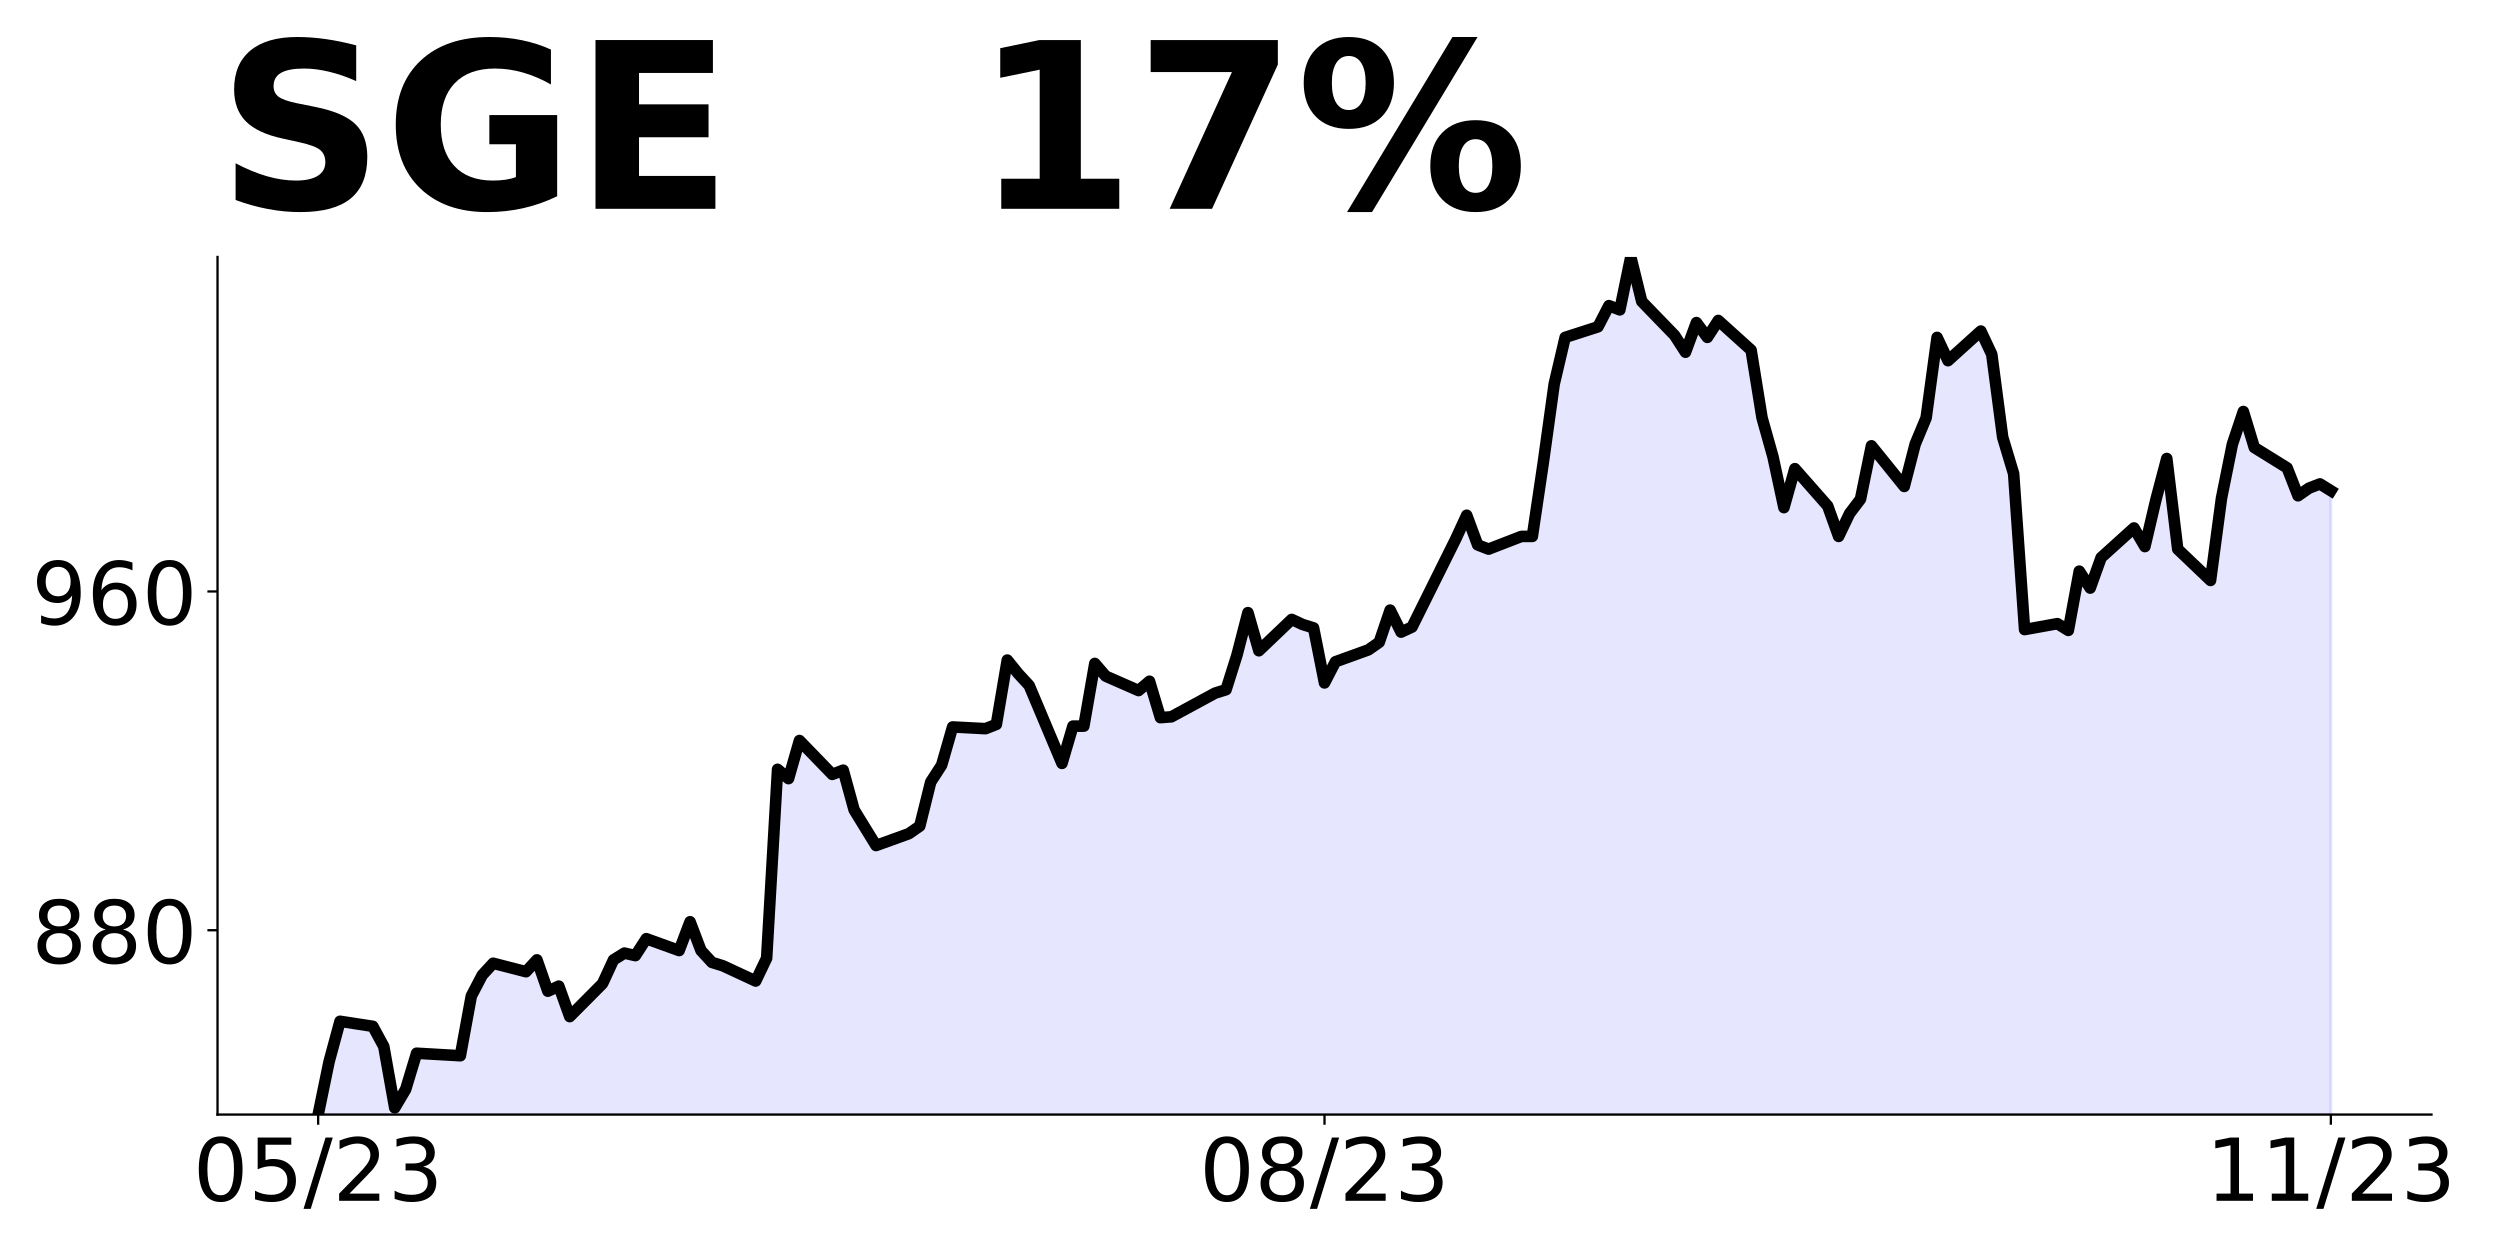 <?xml version="1.0" encoding="utf-8" standalone="no"?>
<!DOCTYPE svg PUBLIC "-//W3C//DTD SVG 1.1//EN"
  "http://www.w3.org/Graphics/SVG/1.1/DTD/svg11.dtd">
<!-- Created with matplotlib (https://matplotlib.org/) -->
<svg height="432pt" version="1.1" viewBox="0 0 864 432" width="864pt" xmlns="http://www.w3.org/2000/svg" xmlns:xlink="http://www.w3.org/1999/xlink">
 <defs>
  <style type="text/css">
*{stroke-linecap:butt;stroke-linejoin:round;}
  </style>
 </defs>
 <g id="figure_1">
  <g id="patch_1">
   <path d="M 0 432 
L 864 432 
L 864 0 
L 0 0 
z
" style="fill:none;"/>
  </g>
  <g id="axes_1">
   <g id="patch_2">
    <path d="M 75.175 385.2 
L 840.324 385.2 
L 840.324 88.8 
L 75.175 88.8 
z
" style="fill:none;"/>
   </g>
   <g id="PolyCollection_1">
    <path clip-path="url(#p87f3a7dcfc)" d="M 109.954 1609.303 
L 109.954 385.2 
L 113.735 366.899 
L 117.515 352.956 
L 128.856 354.699 
L 132.637 361.671 
L 136.417 382.876 
L 140.198 376.485 
L 143.978 363.994 
L 159.099 364.866 
L 162.88 344.242 
L 166.66 336.998 
L 170.441 332.9 
L 181.782 335.827 
L 185.562 331.729 
L 189.342 342.559 
L 193.123 340.803 
L 196.903 351.339 
L 208.244 339.924 
L 212.025 331.729 
L 215.805 329.388 
L 219.586 330.266 
L 223.366 324.412 
L 234.707 328.51 
L 238.487 318.558 
L 242.268 328.51 
L 246.048 332.607 
L 249.829 333.778 
L 261.17 339.046 
L 264.95 331.144 
L 268.73 265.875 
L 272.511 269.095 
L 276.291 255.924 
L 287.632 267.631 
L 291.413 266.168 
L 295.193 279.924 
L 298.973 286.07 
L 302.754 292.217 
L 314.095 288.119 
L 317.875 285.485 
L 321.656 270.265 
L 325.436 264.412 
L 329.217 251.241 
L 340.558 251.826 
L 344.338 250.363 
L 348.118 228.118 
L 351.899 232.801 
L 355.679 236.899 
L 367.02 263.826 
L 370.801 250.948 
L 374.581 250.948 
L 378.361 229.289 
L 382.142 233.68 
L 393.483 238.655 
L 397.263 235.436 
L 401.044 248.021 
L 404.824 247.728 
L 408.604 245.68 
L 419.946 239.533 
L 423.726 238.362 
L 427.506 226.362 
L 431.287 211.728 
L 435.067 224.899 
L 446.408 214.07 
L 450.189 215.826 
L 453.969 216.996 
L 457.749 236.021 
L 461.53 228.704 
L 472.871 224.606 
L 476.651 221.972 
L 480.432 210.85 
L 484.212 218.46 
L 487.992 216.704 
L 503.114 186.264 
L 506.894 178.069 
L 510.675 188.313 
L 514.455 189.777 
L 525.796 185.386 
L 529.577 185.386 
L 533.357 159.923 
L 537.137 132.703 
L 540.918 116.605 
L 552.259 112.947 
L 556.039 105.629 
L 559.82 107.093 
L 563.6 88.8 
L 567.38 104.166 
L 578.722 115.873 
L 582.502 121.727 
L 586.282 111.483 
L 590.063 116.605 
L 593.843 110.751 
L 605.184 120.995 
L 608.965 144.41 
L 612.745 157.874 
L 616.525 175.435 
L 620.306 161.971 
L 631.647 174.85 
L 635.427 185.386 
L 639.208 177.484 
L 642.988 172.508 
L 646.768 154.069 
L 658.11 168.118 
L 661.89 153.484 
L 665.67 144.41 
L 669.451 116.605 
L 673.231 124.654 
L 684.572 114.41 
L 688.353 122.459 
L 692.133 151.142 
L 695.913 163.728 
L 699.694 217.582 
L 711.035 215.533 
L 714.815 217.874 
L 718.596 197.386 
L 722.376 203.24 
L 726.156 192.703 
L 737.498 182.459 
L 741.278 188.899 
L 745.058 172.801 
L 748.839 158.459 
L 752.619 189.777 
L 763.96 200.606 
L 767.741 172.215 
L 771.521 153.484 
L 775.301 142.215 
L 779.082 154.654 
L 790.423 161.679 
L 794.203 171.337 
L 797.984 168.703 
L 801.764 167.24 
L 805.544 169.581 
L 805.544 1609.303 
L 805.544 1609.303 
L 801.764 1609.303 
L 797.984 1609.303 
L 794.203 1609.303 
L 790.423 1609.303 
L 779.082 1609.303 
L 775.301 1609.303 
L 771.521 1609.303 
L 767.741 1609.303 
L 763.96 1609.303 
L 752.619 1609.303 
L 748.839 1609.303 
L 745.058 1609.303 
L 741.278 1609.303 
L 737.498 1609.303 
L 726.156 1609.303 
L 722.376 1609.303 
L 718.596 1609.303 
L 714.815 1609.303 
L 711.035 1609.303 
L 699.694 1609.303 
L 695.913 1609.303 
L 692.133 1609.303 
L 688.353 1609.303 
L 684.572 1609.303 
L 673.231 1609.303 
L 669.451 1609.303 
L 665.67 1609.303 
L 661.89 1609.303 
L 658.11 1609.303 
L 646.768 1609.303 
L 642.988 1609.303 
L 639.208 1609.303 
L 635.427 1609.303 
L 631.647 1609.303 
L 620.306 1609.303 
L 616.525 1609.303 
L 612.745 1609.303 
L 608.965 1609.303 
L 605.184 1609.303 
L 593.843 1609.303 
L 590.063 1609.303 
L 586.282 1609.303 
L 582.502 1609.303 
L 578.722 1609.303 
L 567.38 1609.303 
L 563.6 1609.303 
L 559.82 1609.303 
L 556.039 1609.303 
L 552.259 1609.303 
L 540.918 1609.303 
L 537.137 1609.303 
L 533.357 1609.303 
L 529.577 1609.303 
L 525.796 1609.303 
L 514.455 1609.303 
L 510.675 1609.303 
L 506.894 1609.303 
L 503.114 1609.303 
L 487.992 1609.303 
L 484.212 1609.303 
L 480.432 1609.303 
L 476.651 1609.303 
L 472.871 1609.303 
L 461.53 1609.303 
L 457.749 1609.303 
L 453.969 1609.303 
L 450.189 1609.303 
L 446.408 1609.303 
L 435.067 1609.303 
L 431.287 1609.303 
L 427.506 1609.303 
L 423.726 1609.303 
L 419.946 1609.303 
L 408.604 1609.303 
L 404.824 1609.303 
L 401.044 1609.303 
L 397.263 1609.303 
L 393.483 1609.303 
L 382.142 1609.303 
L 378.361 1609.303 
L 374.581 1609.303 
L 370.801 1609.303 
L 367.02 1609.303 
L 355.679 1609.303 
L 351.899 1609.303 
L 348.118 1609.303 
L 344.338 1609.303 
L 340.558 1609.303 
L 329.217 1609.303 
L 325.436 1609.303 
L 321.656 1609.303 
L 317.875 1609.303 
L 314.095 1609.303 
L 302.754 1609.303 
L 298.973 1609.303 
L 295.193 1609.303 
L 291.413 1609.303 
L 287.632 1609.303 
L 276.291 1609.303 
L 272.511 1609.303 
L 268.73 1609.303 
L 264.95 1609.303 
L 261.17 1609.303 
L 249.829 1609.303 
L 246.048 1609.303 
L 242.268 1609.303 
L 238.487 1609.303 
L 234.707 1609.303 
L 223.366 1609.303 
L 219.586 1609.303 
L 215.805 1609.303 
L 212.025 1609.303 
L 208.244 1609.303 
L 196.903 1609.303 
L 193.123 1609.303 
L 189.342 1609.303 
L 185.562 1609.303 
L 181.782 1609.303 
L 170.441 1609.303 
L 166.66 1609.303 
L 162.88 1609.303 
L 159.099 1609.303 
L 143.978 1609.303 
L 140.198 1609.303 
L 136.417 1609.303 
L 132.637 1609.303 
L 128.856 1609.303 
L 117.515 1609.303 
L 113.735 1609.303 
L 109.954 1609.303 
z
" style="fill:#0000ff;fill-opacity:0.1;stroke:#0000ff;stroke-opacity:0.1;"/>
   </g>
   <g id="matplotlib.axis_1">
    <g id="xtick_1">
     <g id="line2d_1">
      <defs>
       <path d="M 0 0 
L 0 3.5 
" id="mea92c34748" style="stroke:#000000;stroke-width:0.8;"/>
      </defs>
      <g>
       <use style="stroke:#000000;stroke-width:0.8;" x="109.954" xlink:href="#mea92c34748" y="385.2"/>
      </g>
     </g>
     <g id="text_1">
      <!-- 05/23 -->
      <defs>
       <path d="M 31.781 66.406 
Q 24.172 66.406 20.328 58.906 
Q 16.5 51.422 16.5 36.375 
Q 16.5 21.391 20.328 13.891 
Q 24.172 6.391 31.781 6.391 
Q 39.453 6.391 43.281 13.891 
Q 47.125 21.391 47.125 36.375 
Q 47.125 51.422 43.281 58.906 
Q 39.453 66.406 31.781 66.406 
z
M 31.781 74.219 
Q 44.047 74.219 50.516 64.516 
Q 56.984 54.828 56.984 36.375 
Q 56.984 17.969 50.516 8.266 
Q 44.047 -1.422 31.781 -1.422 
Q 19.531 -1.422 13.062 8.266 
Q 6.594 17.969 6.594 36.375 
Q 6.594 54.828 13.062 64.516 
Q 19.531 74.219 31.781 74.219 
z
" id="DejaVuSans-48"/>
       <path d="M 10.797 72.906 
L 49.516 72.906 
L 49.516 64.594 
L 19.828 64.594 
L 19.828 46.734 
Q 21.969 47.469 24.109 47.828 
Q 26.266 48.188 28.422 48.188 
Q 40.625 48.188 47.75 41.5 
Q 54.891 34.812 54.891 23.391 
Q 54.891 11.625 47.562 5.094 
Q 40.234 -1.422 26.906 -1.422 
Q 22.312 -1.422 17.547 -0.641 
Q 12.797 0.141 7.719 1.703 
L 7.719 11.625 
Q 12.109 9.234 16.797 8.062 
Q 21.484 6.891 26.703 6.891 
Q 35.156 6.891 40.078 11.328 
Q 45.016 15.766 45.016 23.391 
Q 45.016 31 40.078 35.438 
Q 35.156 39.891 26.703 39.891 
Q 22.75 39.891 18.812 39.016 
Q 14.891 38.141 10.797 36.281 
z
" id="DejaVuSans-53"/>
       <path d="M 25.391 72.906 
L 33.688 72.906 
L 8.297 -9.281 
L 0 -9.281 
z
" id="DejaVuSans-47"/>
       <path d="M 19.188 8.297 
L 53.609 8.297 
L 53.609 0 
L 7.328 0 
L 7.328 8.297 
Q 12.938 14.109 22.625 23.891 
Q 32.328 33.688 34.812 36.531 
Q 39.547 41.844 41.422 45.531 
Q 43.312 49.219 43.312 52.781 
Q 43.312 58.594 39.234 62.25 
Q 35.156 65.922 28.609 65.922 
Q 23.969 65.922 18.812 64.312 
Q 13.672 62.703 7.812 59.422 
L 7.812 69.391 
Q 13.766 71.781 18.938 73 
Q 24.125 74.219 28.422 74.219 
Q 39.75 74.219 46.484 68.547 
Q 53.219 62.891 53.219 53.422 
Q 53.219 48.922 51.531 44.891 
Q 49.859 40.875 45.406 35.406 
Q 44.188 33.984 37.641 27.219 
Q 31.109 20.453 19.188 8.297 
z
" id="DejaVuSans-50"/>
       <path d="M 40.578 39.312 
Q 47.656 37.797 51.625 33 
Q 55.609 28.219 55.609 21.188 
Q 55.609 10.406 48.188 4.484 
Q 40.766 -1.422 27.094 -1.422 
Q 22.516 -1.422 17.656 -0.516 
Q 12.797 0.391 7.625 2.203 
L 7.625 11.719 
Q 11.719 9.328 16.594 8.109 
Q 21.484 6.891 26.812 6.891 
Q 36.078 6.891 40.938 10.547 
Q 45.797 14.203 45.797 21.188 
Q 45.797 27.641 41.281 31.266 
Q 36.766 34.906 28.719 34.906 
L 20.219 34.906 
L 20.219 43.016 
L 29.109 43.016 
Q 36.375 43.016 40.234 45.922 
Q 44.094 48.828 44.094 54.297 
Q 44.094 59.906 40.109 62.906 
Q 36.141 65.922 28.719 65.922 
Q 24.656 65.922 20.016 65.031 
Q 15.375 64.156 9.812 62.312 
L 9.812 71.094 
Q 15.438 72.656 20.344 73.438 
Q 25.25 74.219 29.594 74.219 
Q 40.828 74.219 47.359 69.109 
Q 53.906 64.016 53.906 55.328 
Q 53.906 49.266 50.438 45.094 
Q 46.969 40.922 40.578 39.312 
z
" id="DejaVuSans-51"/>
      </defs>
      <g transform="translate(66.726 414.995)scale(0.3 -0.3)">
       <use xlink:href="#DejaVuSans-48"/>
       <use x="63.623" xlink:href="#DejaVuSans-53"/>
       <use x="127.246" xlink:href="#DejaVuSans-47"/>
       <use x="160.938" xlink:href="#DejaVuSans-50"/>
       <use x="224.561" xlink:href="#DejaVuSans-51"/>
      </g>
     </g>
    </g>
    <g id="xtick_2">
     <g id="line2d_2">
      <g>
       <use style="stroke:#000000;stroke-width:0.8;" x="457.749" xlink:href="#mea92c34748" y="385.2"/>
      </g>
     </g>
     <g id="text_2">
      <!-- 08/23 -->
      <defs>
       <path d="M 31.781 34.625 
Q 24.75 34.625 20.719 30.859 
Q 16.703 27.094 16.703 20.516 
Q 16.703 13.922 20.719 10.156 
Q 24.75 6.391 31.781 6.391 
Q 38.812 6.391 42.859 10.172 
Q 46.922 13.969 46.922 20.516 
Q 46.922 27.094 42.891 30.859 
Q 38.875 34.625 31.781 34.625 
z
M 21.922 38.812 
Q 15.578 40.375 12.031 44.719 
Q 8.5 49.078 8.5 55.328 
Q 8.5 64.062 14.719 69.141 
Q 20.953 74.219 31.781 74.219 
Q 42.672 74.219 48.875 69.141 
Q 55.078 64.062 55.078 55.328 
Q 55.078 49.078 51.531 44.719 
Q 48 40.375 41.703 38.812 
Q 48.828 37.156 52.797 32.312 
Q 56.781 27.484 56.781 20.516 
Q 56.781 9.906 50.312 4.234 
Q 43.844 -1.422 31.781 -1.422 
Q 19.734 -1.422 13.25 4.234 
Q 6.781 9.906 6.781 20.516 
Q 6.781 27.484 10.781 32.312 
Q 14.797 37.156 21.922 38.812 
z
M 18.312 54.391 
Q 18.312 48.734 21.844 45.562 
Q 25.391 42.391 31.781 42.391 
Q 38.141 42.391 41.719 45.562 
Q 45.312 48.734 45.312 54.391 
Q 45.312 60.062 41.719 63.234 
Q 38.141 66.406 31.781 66.406 
Q 25.391 66.406 21.844 63.234 
Q 18.312 60.062 18.312 54.391 
z
" id="DejaVuSans-56"/>
      </defs>
      <g transform="translate(414.521 414.995)scale(0.3 -0.3)">
       <use xlink:href="#DejaVuSans-48"/>
       <use x="63.623" xlink:href="#DejaVuSans-56"/>
       <use x="127.246" xlink:href="#DejaVuSans-47"/>
       <use x="160.938" xlink:href="#DejaVuSans-50"/>
       <use x="224.561" xlink:href="#DejaVuSans-51"/>
      </g>
     </g>
    </g>
    <g id="xtick_3">
     <g id="line2d_3">
      <g>
       <use style="stroke:#000000;stroke-width:0.8;" x="805.544" xlink:href="#mea92c34748" y="385.2"/>
      </g>
     </g>
     <g id="text_3">
      <!-- 11/23 -->
      <defs>
       <path d="M 12.406 8.297 
L 28.516 8.297 
L 28.516 63.922 
L 10.984 60.406 
L 10.984 69.391 
L 28.422 72.906 
L 38.281 72.906 
L 38.281 8.297 
L 54.391 8.297 
L 54.391 0 
L 12.406 0 
z
" id="DejaVuSans-49"/>
      </defs>
      <g transform="translate(762.316 414.995)scale(0.3 -0.3)">
       <use xlink:href="#DejaVuSans-49"/>
       <use x="63.623" xlink:href="#DejaVuSans-49"/>
       <use x="127.246" xlink:href="#DejaVuSans-47"/>
       <use x="160.938" xlink:href="#DejaVuSans-50"/>
       <use x="224.561" xlink:href="#DejaVuSans-51"/>
      </g>
     </g>
    </g>
   </g>
   <g id="matplotlib.axis_2">
    <g id="ytick_1">
     <g id="line2d_4">
      <defs>
       <path d="M 0 0 
L -3.5 0 
" id="mf4b8bb1e08" style="stroke:#000000;stroke-width:0.8;"/>
      </defs>
      <g>
       <use style="stroke:#000000;stroke-width:0.8;" x="75.175" xlink:href="#mf4b8bb1e08" y="321.485"/>
      </g>
     </g>
     <g id="text_4">
      <!-- 880 -->
      <g transform="translate(10.912 332.883)scale(0.3 -0.3)">
       <use xlink:href="#DejaVuSans-56"/>
       <use x="63.623" xlink:href="#DejaVuSans-56"/>
       <use x="127.246" xlink:href="#DejaVuSans-48"/>
      </g>
     </g>
    </g>
    <g id="ytick_2">
     <g id="line2d_5">
      <g>
       <use style="stroke:#000000;stroke-width:0.8;" x="75.175" xlink:href="#mf4b8bb1e08" y="204.411"/>
      </g>
     </g>
     <g id="text_5">
      <!-- 960 -->
      <defs>
       <path d="M 10.984 1.516 
L 10.984 10.5 
Q 14.703 8.734 18.5 7.812 
Q 22.312 6.891 25.984 6.891 
Q 35.75 6.891 40.891 13.453 
Q 46.047 20.016 46.781 33.406 
Q 43.953 29.203 39.594 26.953 
Q 35.25 24.703 29.984 24.703 
Q 19.047 24.703 12.672 31.312 
Q 6.297 37.938 6.297 49.422 
Q 6.297 60.641 12.938 67.422 
Q 19.578 74.219 30.609 74.219 
Q 43.266 74.219 49.922 64.516 
Q 56.594 54.828 56.594 36.375 
Q 56.594 19.141 48.406 8.859 
Q 40.234 -1.422 26.422 -1.422 
Q 22.703 -1.422 18.891 -0.688 
Q 15.094 0.047 10.984 1.516 
z
M 30.609 32.422 
Q 37.25 32.422 41.125 36.953 
Q 45.016 41.5 45.016 49.422 
Q 45.016 57.281 41.125 61.844 
Q 37.25 66.406 30.609 66.406 
Q 23.969 66.406 20.094 61.844 
Q 16.219 57.281 16.219 49.422 
Q 16.219 41.5 20.094 36.953 
Q 23.969 32.422 30.609 32.422 
z
" id="DejaVuSans-57"/>
       <path d="M 33.016 40.375 
Q 26.375 40.375 22.484 35.828 
Q 18.609 31.297 18.609 23.391 
Q 18.609 15.531 22.484 10.953 
Q 26.375 6.391 33.016 6.391 
Q 39.656 6.391 43.531 10.953 
Q 47.406 15.531 47.406 23.391 
Q 47.406 31.297 43.531 35.828 
Q 39.656 40.375 33.016 40.375 
z
M 52.594 71.297 
L 52.594 62.312 
Q 48.875 64.062 45.094 64.984 
Q 41.312 65.922 37.594 65.922 
Q 27.828 65.922 22.672 59.328 
Q 17.531 52.734 16.797 39.406 
Q 19.672 43.656 24.016 45.922 
Q 28.375 48.188 33.594 48.188 
Q 44.578 48.188 50.953 41.516 
Q 57.328 34.859 57.328 23.391 
Q 57.328 12.156 50.688 5.359 
Q 44.047 -1.422 33.016 -1.422 
Q 20.359 -1.422 13.672 8.266 
Q 6.984 17.969 6.984 36.375 
Q 6.984 53.656 15.188 63.938 
Q 23.391 74.219 37.203 74.219 
Q 40.922 74.219 44.703 73.484 
Q 48.484 72.75 52.594 71.297 
z
" id="DejaVuSans-54"/>
      </defs>
      <g transform="translate(10.912 215.809)scale(0.3 -0.3)">
       <use xlink:href="#DejaVuSans-57"/>
       <use x="63.623" xlink:href="#DejaVuSans-54"/>
       <use x="127.246" xlink:href="#DejaVuSans-48"/>
      </g>
     </g>
    </g>
   </g>
   <g id="line2d_6">
    <path clip-path="url(#p87f3a7dcfc)" d="M 109.954 385.2 
L 113.735 366.899 
L 117.515 352.956 
L 128.856 354.699 
L 132.637 361.671 
L 136.417 382.876 
L 140.198 376.485 
L 143.978 363.994 
L 159.099 364.866 
L 162.88 344.242 
L 166.66 336.998 
L 170.441 332.9 
L 181.782 335.827 
L 185.562 331.729 
L 189.342 342.559 
L 193.123 340.803 
L 196.903 351.339 
L 208.244 339.924 
L 212.025 331.729 
L 215.805 329.388 
L 219.586 330.266 
L 223.366 324.412 
L 234.707 328.51 
L 238.487 318.558 
L 242.268 328.51 
L 246.048 332.607 
L 249.829 333.778 
L 261.17 339.046 
L 264.95 331.144 
L 268.73 265.875 
L 272.511 269.095 
L 276.291 255.924 
L 287.632 267.631 
L 291.413 266.168 
L 295.193 279.924 
L 302.754 292.217 
L 314.095 288.119 
L 317.875 285.485 
L 321.656 270.265 
L 325.436 264.412 
L 329.217 251.241 
L 340.558 251.826 
L 344.338 250.363 
L 348.118 228.118 
L 351.899 232.801 
L 355.679 236.899 
L 367.02 263.826 
L 370.801 250.948 
L 374.581 250.948 
L 378.361 229.289 
L 382.142 233.68 
L 393.483 238.655 
L 397.263 235.436 
L 401.044 248.021 
L 404.824 247.728 
L 419.946 239.533 
L 423.726 238.362 
L 427.506 226.362 
L 431.287 211.728 
L 435.067 224.899 
L 446.408 214.07 
L 450.189 215.826 
L 453.969 216.996 
L 457.749 236.021 
L 461.53 228.704 
L 472.871 224.606 
L 476.651 221.972 
L 480.432 210.85 
L 484.212 218.46 
L 487.992 216.704 
L 503.114 186.264 
L 506.894 178.069 
L 510.675 188.313 
L 514.455 189.777 
L 525.796 185.386 
L 529.577 185.386 
L 533.357 159.923 
L 537.137 132.703 
L 540.918 116.605 
L 552.259 112.947 
L 556.039 105.629 
L 559.82 107.093 
L 563.6 88.8 
L 567.38 104.166 
L 578.722 115.873 
L 582.502 121.727 
L 586.282 111.483 
L 590.063 116.605 
L 593.843 110.751 
L 605.184 120.995 
L 608.965 144.41 
L 612.745 157.874 
L 616.525 175.435 
L 620.306 161.971 
L 631.647 174.85 
L 635.427 185.386 
L 639.208 177.484 
L 642.988 172.508 
L 646.768 154.069 
L 658.11 168.118 
L 661.89 153.484 
L 665.67 144.41 
L 669.451 116.605 
L 673.231 124.654 
L 684.572 114.41 
L 688.353 122.459 
L 692.133 151.142 
L 695.913 163.728 
L 699.694 217.582 
L 711.035 215.533 
L 714.815 217.874 
L 718.596 197.386 
L 722.376 203.24 
L 726.156 192.703 
L 737.498 182.459 
L 741.278 188.899 
L 745.058 172.801 
L 748.839 158.459 
L 752.619 189.777 
L 763.96 200.606 
L 767.741 172.215 
L 771.521 153.484 
L 775.301 142.215 
L 779.082 154.654 
L 790.423 161.679 
L 794.203 171.337 
L 797.984 168.703 
L 801.764 167.24 
L 805.544 169.581 
L 805.544 169.581 
" style="fill:none;stroke:#000000;stroke-linecap:square;stroke-width:4;"/>
   </g>
   <g id="patch_3">
    <path d="M 75.175 385.2 
L 75.175 88.8 
" style="fill:none;stroke:#000000;stroke-linecap:square;stroke-linejoin:miter;stroke-width:0.8;"/>
   </g>
   <g id="patch_4">
    <path d="M 75.175 385.2 
L 840.324 385.2 
" style="fill:none;stroke:#000000;stroke-linecap:square;stroke-linejoin:miter;stroke-width:0.8;"/>
   </g>
   <g id="text_6">
    <!-- SGE   17% -->
    <defs>
     <path d="M 59.906 70.609 
L 59.906 55.172 
Q 53.906 57.859 48.188 59.219 
Q 42.484 60.594 37.406 60.594 
Q 30.672 60.594 27.438 58.734 
Q 24.219 56.891 24.219 52.984 
Q 24.219 50.047 26.391 48.406 
Q 28.562 46.781 34.281 45.609 
L 42.281 44 
Q 54.438 41.547 59.562 36.562 
Q 64.703 31.594 64.703 22.406 
Q 64.703 10.359 57.547 4.469 
Q 50.391 -1.422 35.688 -1.422 
Q 28.766 -1.422 21.781 -0.094 
Q 14.797 1.219 7.812 3.812 
L 7.812 19.672 
Q 14.797 15.969 21.312 14.078 
Q 27.828 12.203 33.891 12.203 
Q 40.047 12.203 43.312 14.25 
Q 46.578 16.312 46.578 20.125 
Q 46.578 23.531 44.359 25.391 
Q 42.141 27.25 35.5 28.719 
L 28.219 30.328 
Q 17.281 32.672 12.219 37.797 
Q 7.172 42.922 7.172 51.609 
Q 7.172 62.5 14.203 68.359 
Q 21.234 74.219 34.422 74.219 
Q 40.438 74.219 46.781 73.312 
Q 53.125 72.406 59.906 70.609 
z
" id="DejaVuSans-Bold-83"/>
     <path d="M 74.703 5.422 
Q 67.672 2 60.109 0.281 
Q 52.547 -1.422 44.484 -1.422 
Q 26.266 -1.422 15.625 8.766 
Q 4.984 18.953 4.984 36.375 
Q 4.984 54 15.812 64.109 
Q 26.656 74.219 45.516 74.219 
Q 52.781 74.219 59.438 72.844 
Q 66.109 71.484 72.016 68.797 
L 72.016 53.719 
Q 65.922 57.172 59.891 58.875 
Q 53.859 60.594 47.797 60.594 
Q 36.578 60.594 30.5 54.312 
Q 24.422 48.047 24.422 36.375 
Q 24.422 24.812 30.281 18.5 
Q 36.141 12.203 46.922 12.203 
Q 49.859 12.203 52.375 12.562 
Q 54.891 12.938 56.891 13.719 
L 56.891 27.875 
L 45.406 27.875 
L 45.406 40.484 
L 74.703 40.484 
z
" id="DejaVuSans-Bold-71"/>
     <path d="M 9.188 72.906 
L 59.906 72.906 
L 59.906 58.688 
L 27.984 58.688 
L 27.984 45.125 
L 58.016 45.125 
L 58.016 30.906 
L 27.984 30.906 
L 27.984 14.203 
L 60.984 14.203 
L 60.984 0 
L 9.188 0 
z
" id="DejaVuSans-Bold-69"/>
     <path id="DejaVuSans-Bold-32"/>
     <path d="M 11.719 12.984 
L 28.328 12.984 
L 28.328 60.109 
L 11.281 56.594 
L 11.281 69.391 
L 28.219 72.906 
L 46.094 72.906 
L 46.094 12.984 
L 62.703 12.984 
L 62.703 0 
L 11.719 0 
z
" id="DejaVuSans-Bold-49"/>
     <path d="M 6.688 72.906 
L 61.625 72.906 
L 61.625 62.312 
L 33.203 0 
L 14.891 0 
L 41.797 59.078 
L 6.688 59.078 
z
" id="DejaVuSans-Bold-55"/>
     <path d="M 77.484 30.078 
Q 74.031 30.078 72.125 27.078 
Q 70.219 24.078 70.219 18.5 
Q 70.219 12.891 72.094 9.891 
Q 73.969 6.891 77.484 6.891 
Q 81 6.891 82.859 9.891 
Q 84.719 12.891 84.719 18.5 
Q 84.719 24.078 82.828 27.078 
Q 80.953 30.078 77.484 30.078 
z
M 77.484 38.281 
Q 86.578 38.281 91.797 33 
Q 97.016 27.734 97.016 18.5 
Q 97.016 9.281 91.797 3.922 
Q 86.578 -1.422 77.484 -1.422 
Q 68.406 -1.422 63.156 3.922 
Q 57.906 9.281 57.906 18.5 
Q 57.906 27.688 63.156 32.984 
Q 68.406 38.281 77.484 38.281 
z
M 32.719 -1.422 
L 21.922 -1.422 
L 67.484 74.219 
L 78.328 74.219 
z
M 22.703 74.219 
Q 31.781 74.219 36.984 68.922 
Q 42.188 63.625 42.188 54.391 
Q 42.188 45.172 36.984 39.844 
Q 31.781 34.516 22.703 34.516 
Q 13.625 34.516 8.422 39.844 
Q 3.219 45.172 3.219 54.391 
Q 3.219 63.625 8.422 68.922 
Q 13.625 74.219 22.703 74.219 
z
M 22.703 66.016 
Q 19.188 66.016 17.281 62.984 
Q 15.375 59.969 15.375 54.391 
Q 15.375 48.781 17.281 45.719 
Q 19.188 42.672 22.703 42.672 
Q 26.219 42.672 28.094 45.719 
Q 29.984 48.781 29.984 54.391 
Q 29.984 59.969 28.078 62.984 
Q 26.172 66.016 22.703 66.016 
z
" id="DejaVuSans-Bold-37"/>
    </defs>
    <g transform="translate(75.175 72.162)scale(0.8 -0.8)">
     <use xlink:href="#DejaVuSans-Bold-83"/>
     <use x="72.021" xlink:href="#DejaVuSans-Bold-71"/>
     <use x="154.102" xlink:href="#DejaVuSans-Bold-69"/>
     <use x="222.412" xlink:href="#DejaVuSans-Bold-32"/>
     <use x="257.227" xlink:href="#DejaVuSans-Bold-32"/>
     <use x="292.041" xlink:href="#DejaVuSans-Bold-32"/>
     <use x="326.855" xlink:href="#DejaVuSans-Bold-49"/>
     <use x="396.436" xlink:href="#DejaVuSans-Bold-55"/>
     <use x="466.016" xlink:href="#DejaVuSans-Bold-37"/>
    </g>
   </g>
  </g>
 </g>
 <defs>
  <clipPath id="p87f3a7dcfc">
   <rect height="296.4" width="765.149" x="75.175" y="88.8"/>
  </clipPath>
 </defs>
</svg>

